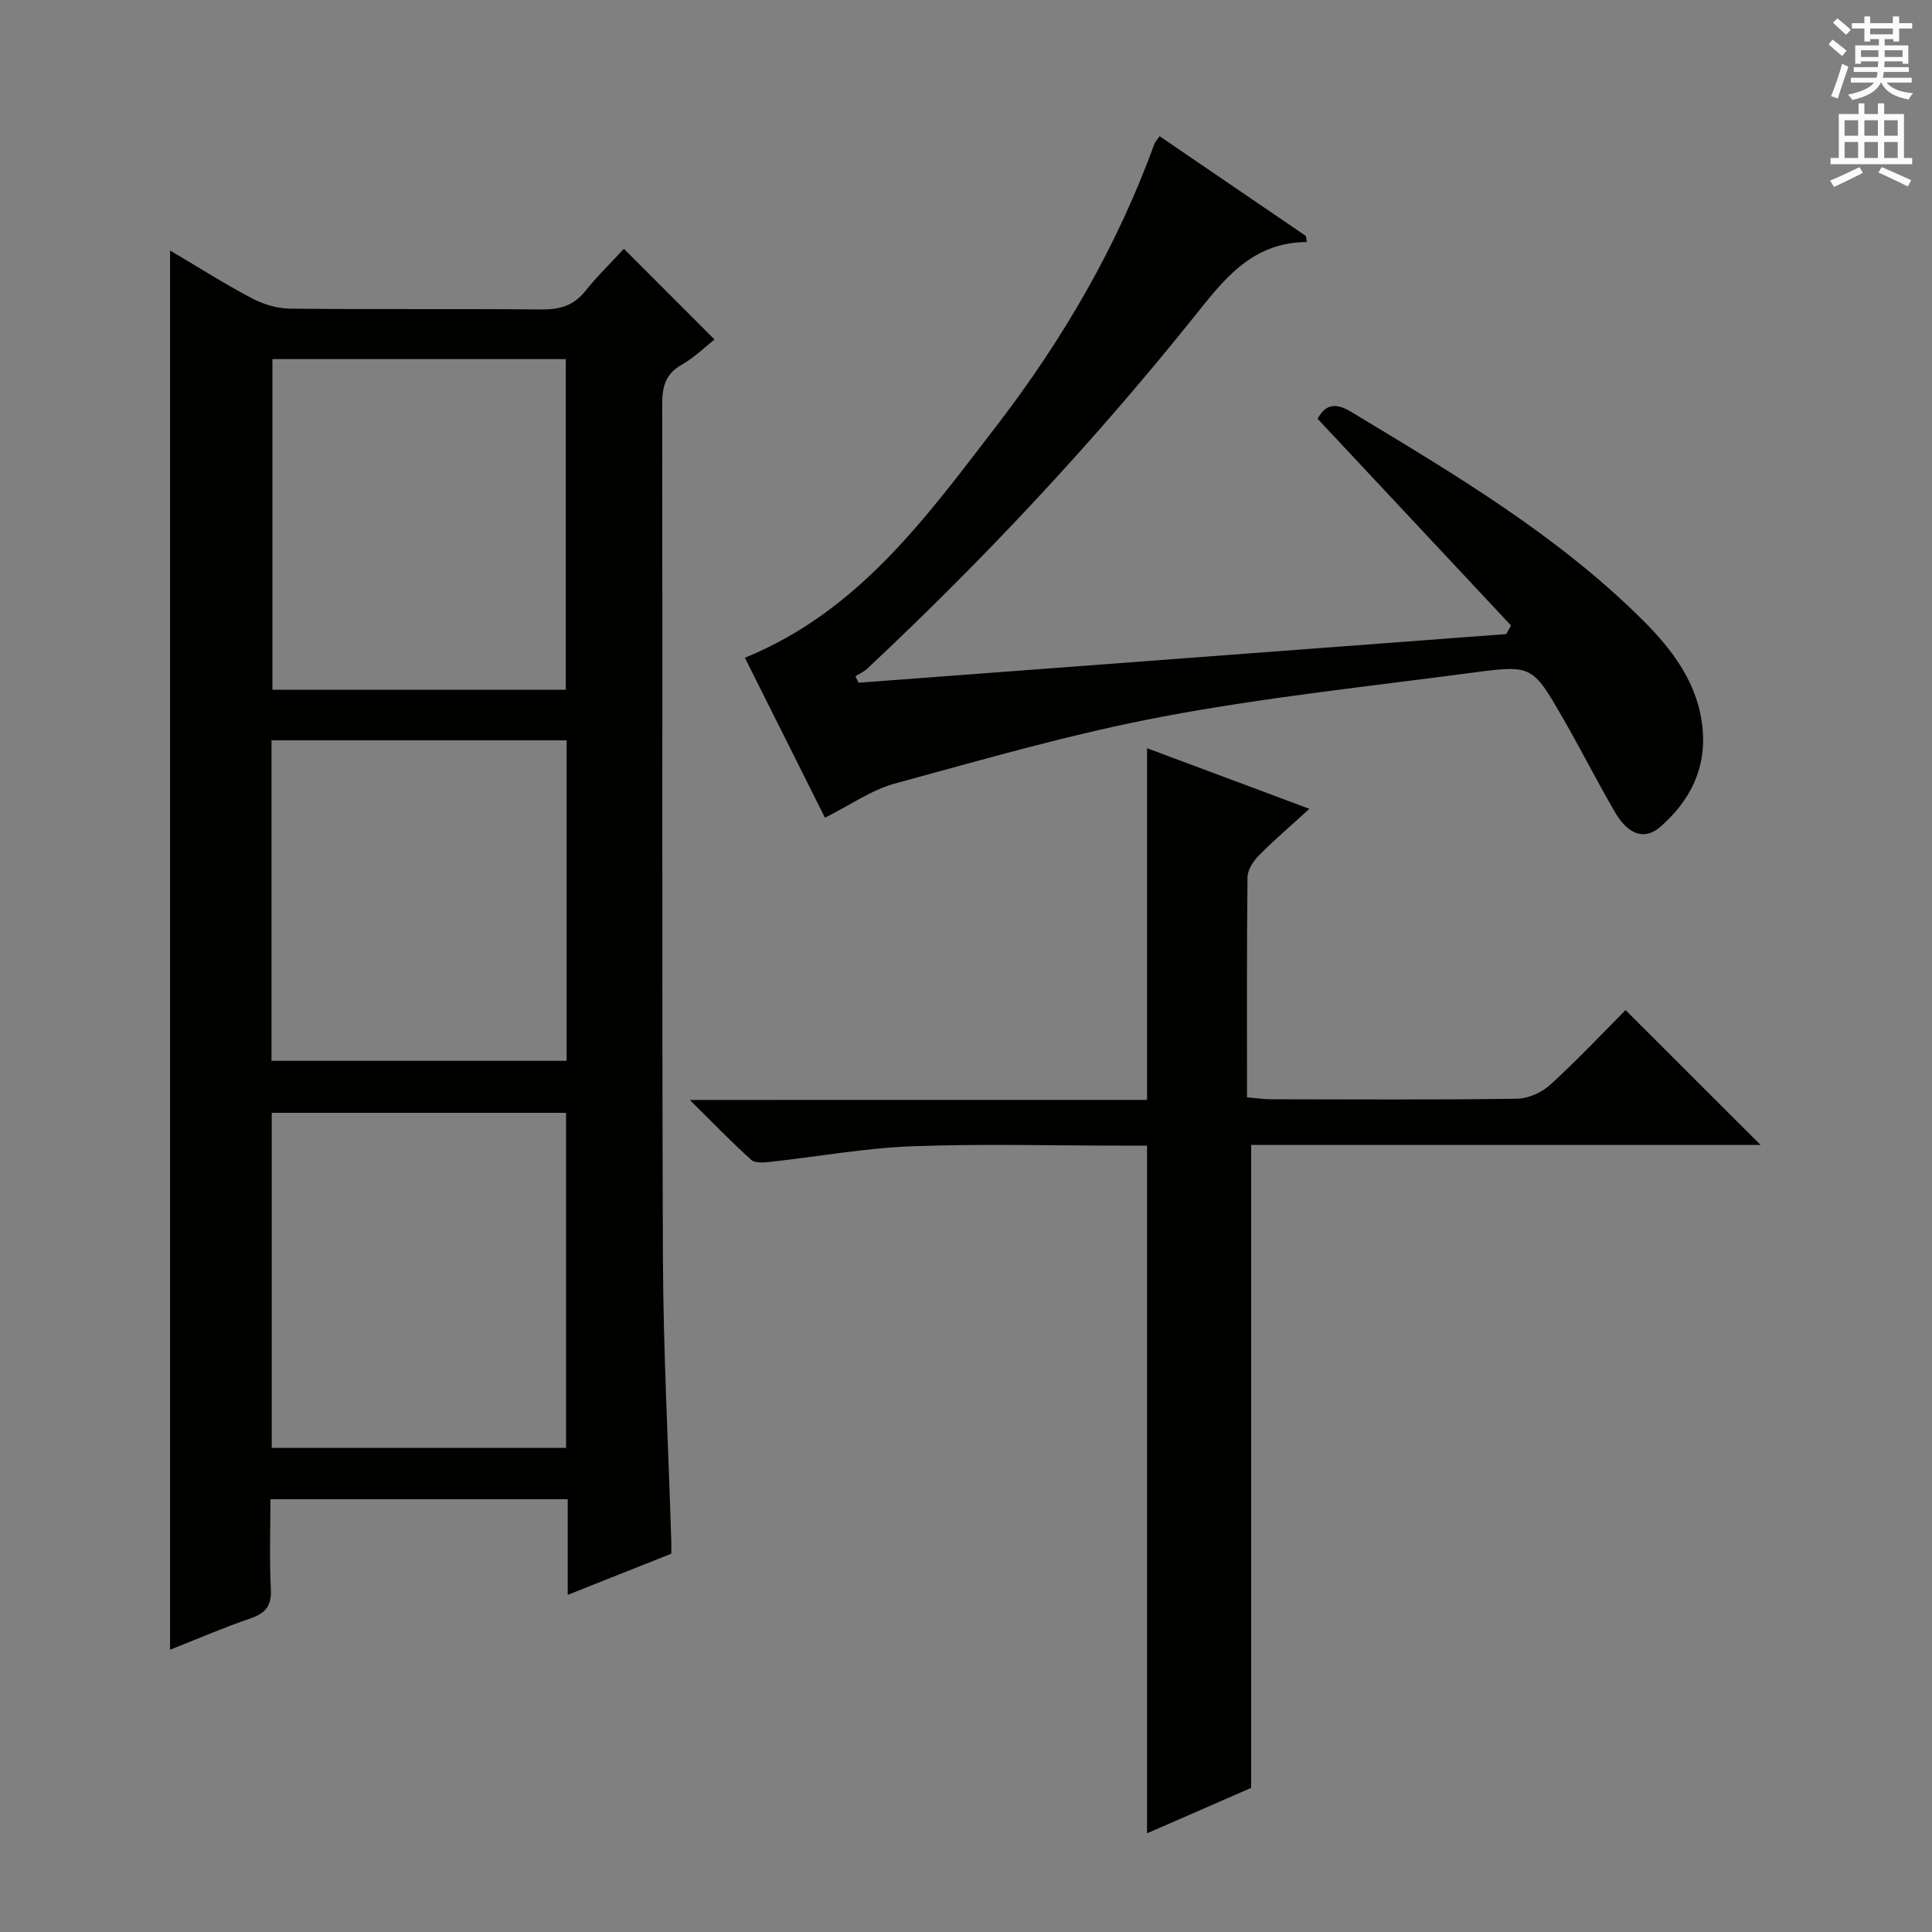 <svg enable-background="new 0 0 400 400" viewBox="0 0 400 400" xmlns="http://www.w3.org/2000/svg"><rect x="0" y="0" width="400" height="400" fill="#808080" stroke="none"/><g fill="#010100"><path d="m35.21 341.56c0-96.83 0-192.88 0-289.7 5.69 3.36 11.18 6.85 16.91 9.88 2.36 1.25 5.23 2.13 7.89 2.16 17.33.19 34.66.01 51.98.17 3.75.04 6.68-.7 9.12-3.73 2.59-3.22 5.57-6.13 8.06-8.83 6.56 6.57 12.52 12.54 18.76 18.78-1.87 1.47-4.13 3.71-6.8 5.23-3.41 1.94-4.04 4.6-4.03 8.25.1 58.82-.08 117.63.15 176.45.08 19.61 1.13 39.23 1.73 58.84.03.82 0 1.64 0 2.62-7.06 2.8-13.93 5.54-21.44 8.52 0-6.92 0-13.2 0-19.8-20.55 0-40.63 0-61.55 0 0 6.08-.23 12.34.09 18.57.18 3.48-1.08 5.03-4.25 6.11-5.45 1.86-10.76 4.17-16.62 6.48zm81.99-41.79c0-23.42 0-46.46 0-69.37-20.6 0-40.81 0-60.94 0v69.37zm-.06-156.97c0-23.12 0-45.8 0-68.45-20.53 0-40.61 0-60.74 0v68.45zm-60.93 76.83h61.1c0-22.29 0-44.2 0-66.35-20.48 0-40.68 0-61.1 0z"/><path d="m237.48 227.72c0-24.73 0-48.51 0-72.81 10.96 4.09 21.94 8.19 33.62 12.55-3.76 3.43-7.26 6.41-10.48 9.67-1.16 1.17-2.32 2.98-2.34 4.52-.17 14.99-.1 29.98-.1 45.54 1.78.15 3.35.39 4.92.4 17 .03 34 .13 50.99-.11 2.33-.03 5.12-1.3 6.87-2.89 5.52-5.03 10.64-10.48 15.6-15.46 9.44 9.43 18.56 18.54 27.95 27.92-35.17 0-70.36 0-105.47 0v133.11c-6.45 2.82-13.96 6.09-21.56 9.41 0-47.64 0-94.71 0-142.38-1.71 0-3.49 0-5.27 0-14.5 0-29.01-.41-43.49.14-9.74.37-19.42 2.15-29.14 3.21-1.35.15-3.23.33-4.05-.41-4.03-3.61-7.79-7.54-12.72-12.4 32.54-.01 63.57-.01 94.67-.01z"/><path d="m272.79 86.7c1.54-2.75 3.43-3.56 6.94-1.44 21.23 12.82 42.61 25.44 60.35 43.1 6.18 6.15 11.41 13.04 12.39 22.18.91 8.48-2.55 15.24-8.7 20.64-3.21 2.82-6.64 1.69-9.33-2.91-3.78-6.46-7.14-13.15-10.88-19.63-6.29-10.89-6.37-11.01-18.79-9.36-21.38 2.84-42.89 5.1-64.06 9.09-18.68 3.52-37.05 8.84-55.42 13.85-4.86 1.32-9.22 4.45-14.49 7.08-5.36-10.71-10.96-21.89-16.58-33.12 23.55-9.6 37.53-29.08 51.98-47.85 13.75-17.86 25.06-37.21 32.79-58.51.15-.42.51-.77 1.09-1.62 10.17 6.93 20.24 13.8 30.31 20.67.05.41.1.82.15 1.24-11.46.08-17.23 7.87-23.42 15.6-20.74 25.88-43.36 50.05-67.57 72.73-.7.65-1.63 1.06-2.45 1.58.22.44.45.89.67 1.33 44.69-3.35 89.39-6.71 134.08-10.07.33-.59.66-1.19.99-1.78-13.24-14.15-26.49-28.31-40.05-42.8z"/></g><path d="m378.6 9.2.8-1c.9.7 1.9 1.4 2.9 2.3l-.9 1.1c-1.1-.9-2-1.7-2.8-2.4zm.5 10.7c.9-2.1 1.6-4.3 2.3-6.7.4.2.8.4 1.3.6-.7 2.1-1.5 4.3-2.2 6.6zm.4-15.2.9-.9c1 .8 2 1.6 2.8 2.4l-1 1c-1-.9-1.9-1.8-2.7-2.5zm12.5-1.3h1.2v1.4h2.7v1.1h-2.7v2.7h-1.2v-.5h-1.8v1.3h4.9v3.8h-1.2v-.5h-3.7c0 .4-.1.9-.1 1.2h5.1v1h-5.2c0 .5-.1.9-.2 1.2h6v1h-5.2c1.1 1.3 2.9 2 5.5 2.2-.4.4-.7.8-.9 1.3-2.9-.5-4.8-1.6-5.7-3.5h-.1c-.8 1.7-2.7 2.9-5.9 3.6-.2-.4-.6-.8-.9-1.1 2.8-.6 4.6-1.4 5.4-2.5h-4.8v-1h5.3c.1-.3.2-.7.2-1.2h-4.9v-1h5c0-.4 0-.8.1-1.2h-3.6v.5h-1.2v-3.8h4.9v-1.3h-1.8v.5h-1.2v-2.7h-2.6v-1.1h2.6v-1.4h1.2v1.4h4.7v-1.4zm-6.7 8.4h3.6c0-.4 0-.9 0-1.4h-3.6zm1.9-4.7h4.7v-1.2h-4.7zm6.7 3.3h-3.7v1.4h3.7z" fill="#fbfafc"/><path d="m384.7 21.4h1.3v2.2h2.8v-2.2h1.3v2.2h4.1v9.1h1.7v1.3h-16.9v-1.3h1.7v-9.1h4.1v-2.2zm.3 13.2.7 1.2c-1.8.9-3.8 1.9-6 2.9-.2-.4-.5-.8-.8-1.3 2.4-1 4.4-2 6.1-2.8zm-3.1-6.5h2.8v-3.2h-2.8zm0 4.6h2.8v-3.3h-2.8zm4.1-4.6h2.8v-3.2h-2.8zm0 4.6h2.8v-3.3h-2.8zm3.6 1.9c2.1.9 4.1 1.8 6.1 2.7l-.7 1.3c-2.2-1.1-4.2-2-6.1-2.9zm3.3-9.7h-2.8v3.2h2.8zm-2.8 7.8h2.8v-3.3h-2.8z" fill="#fbfafc"/></svg>